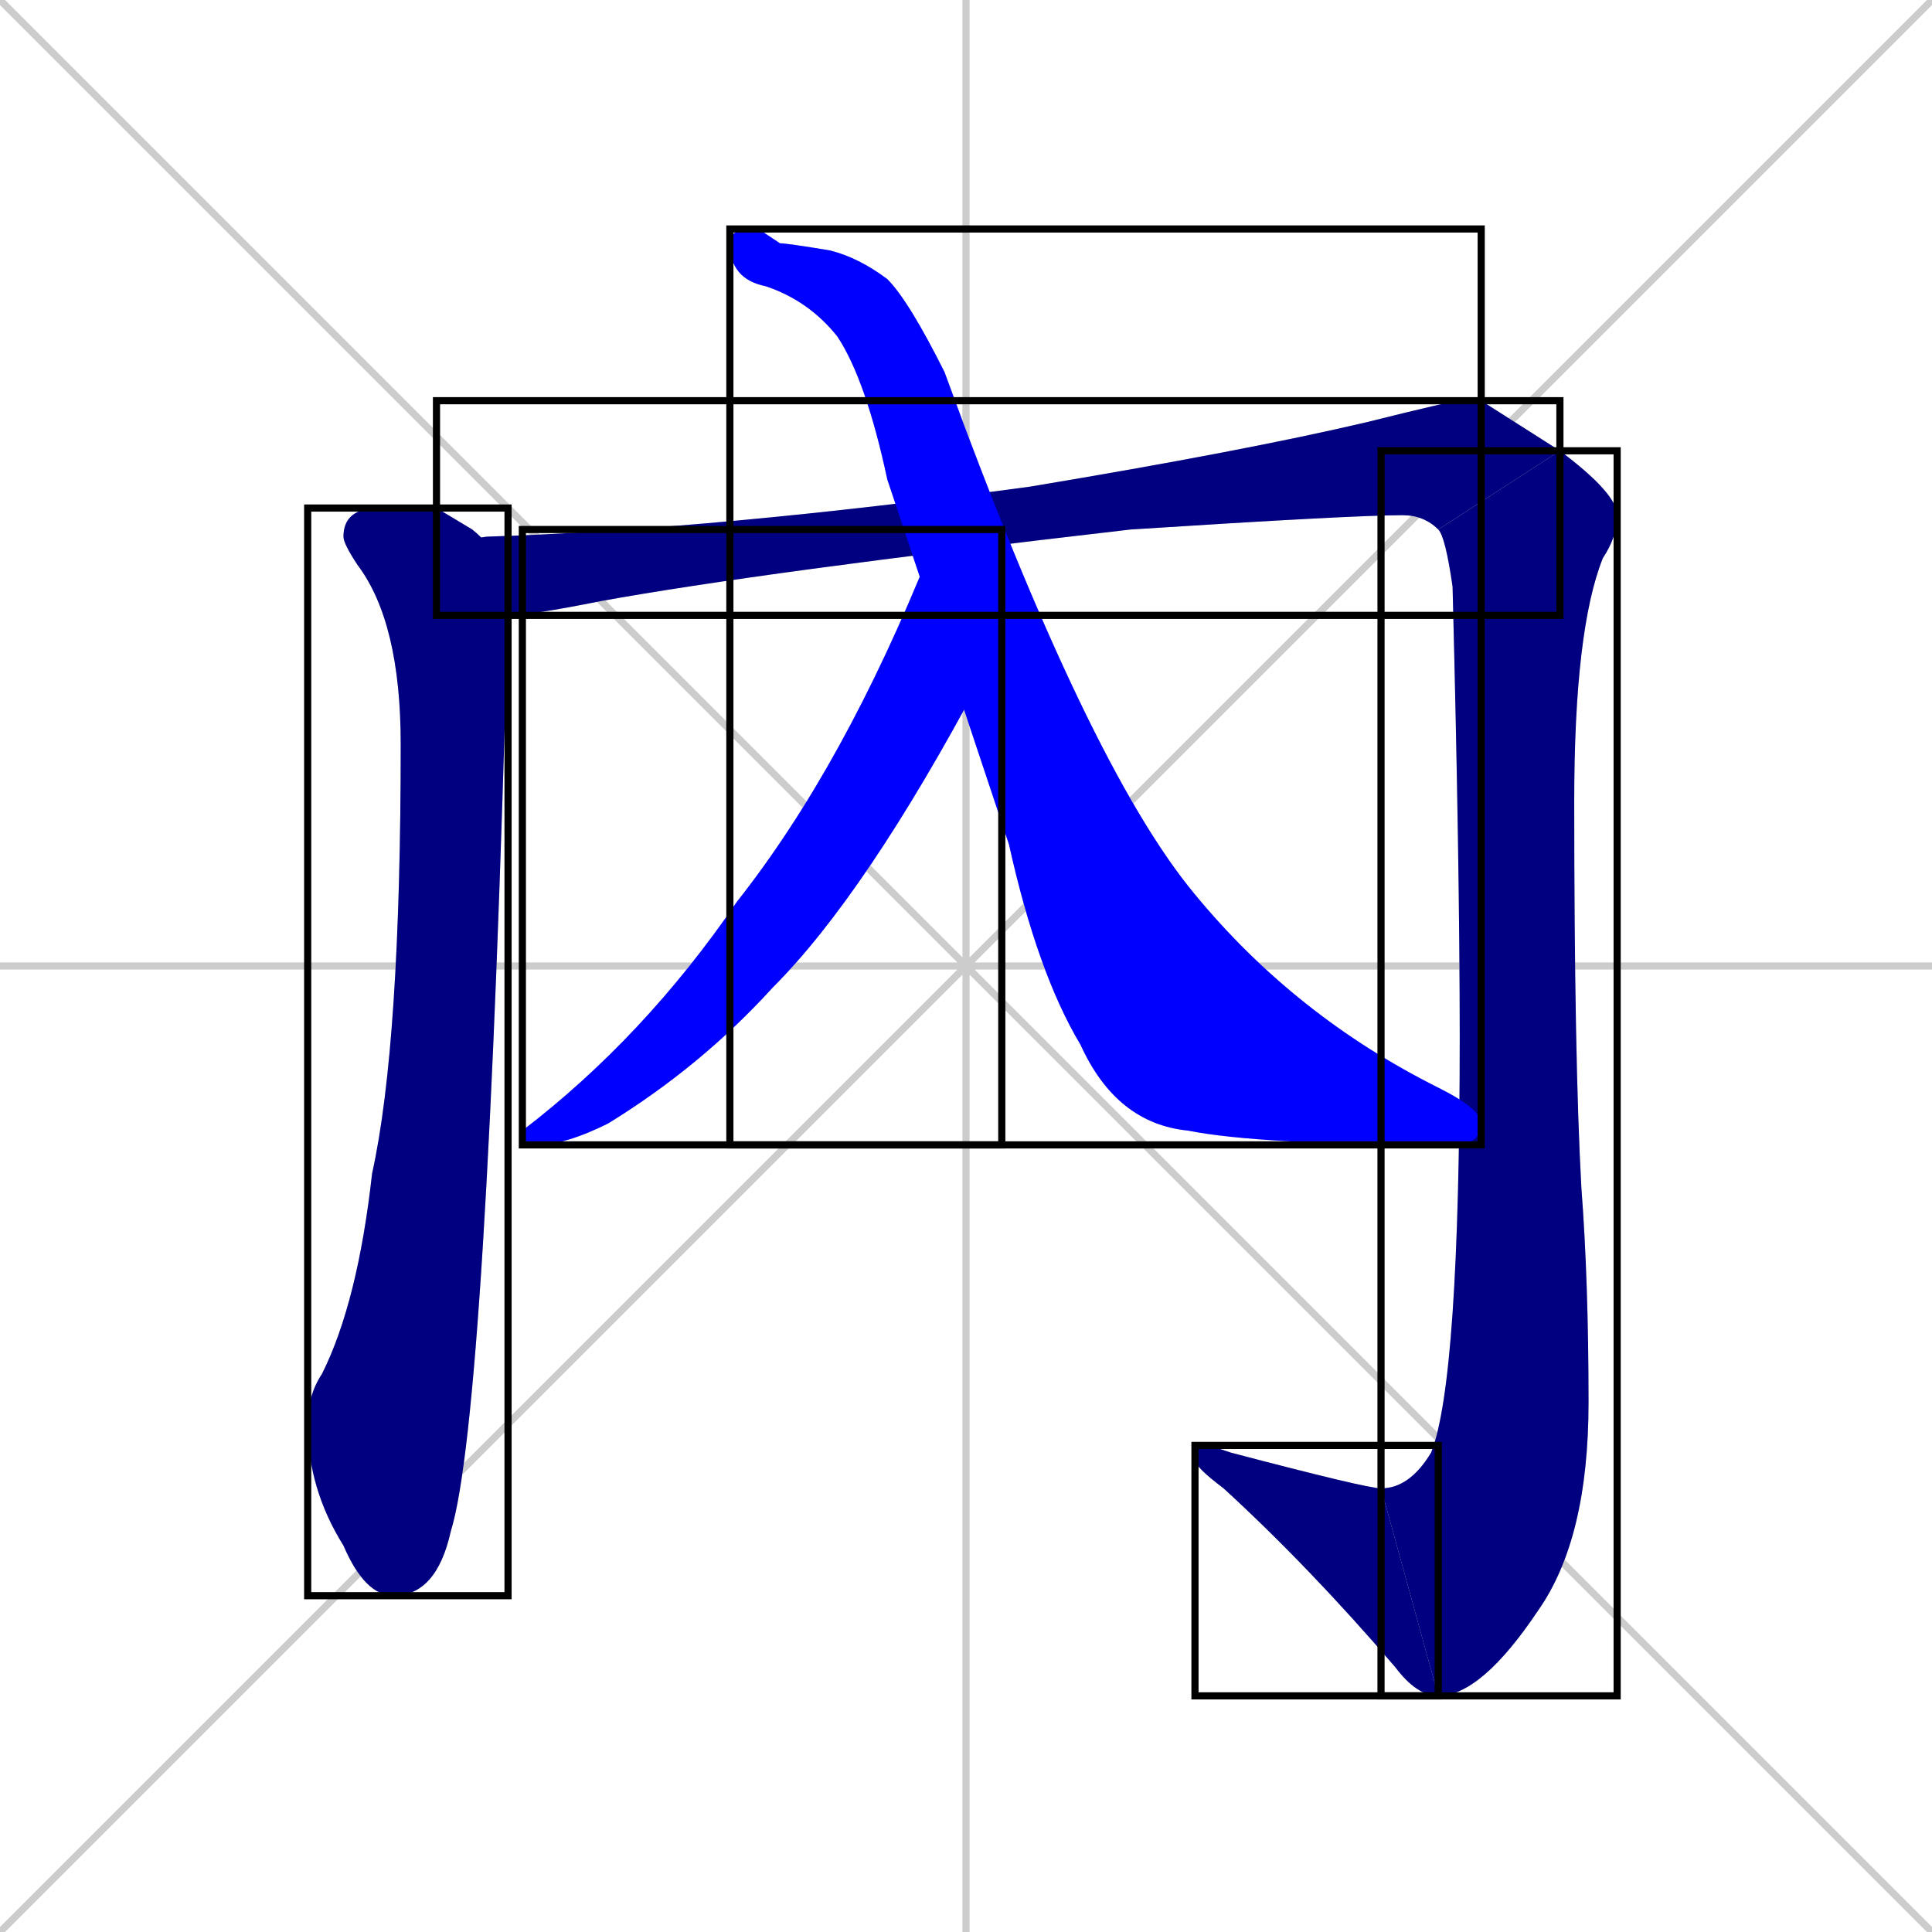 <svg xmlns="http://www.w3.org/2000/svg" xmlns:xlink="http://www.w3.org/1999/xlink" width="270" height="270"><defs><clipPath id="clip-mask-1"><use xlink:href="#rect-1" /></clipPath><clipPath id="clip-mask-2"><use xlink:href="#rect-2" /></clipPath><clipPath id="clip-mask-3"><use xlink:href="#rect-3" /></clipPath><clipPath id="clip-mask-4"><use xlink:href="#rect-4" /></clipPath><clipPath id="clip-mask-5"><use xlink:href="#rect-5" /></clipPath><clipPath id="clip-mask-6"><use xlink:href="#rect-6" /></clipPath></defs><path d="M 0 0 L 270 270 M 270 0 L 0 270 M 135 0 L 135 270 M 0 135 L 270 135" stroke="#CCCCCC" /><path d="M 61 71 L 66 74 Q 71 78 71 85 Q 68 198 63 214 Q 61 223 55 223 Q 51 223 48 216 Q 43 208 43 199 Q 43 195 45 192 Q 50 182 52 164 Q 56 146 56 104 Q 56 87 50 79 Q 48 76 48 75 Q 48 71 53 71" fill="#CCCCCC"/><path d="M 207 56 L 218 63 L 201 74 Q 199 72 196 72 Q 189 72 158 74 Q 106 80 84 84 Q 74 86 71 86 Q 68 86 64 83 Q 61 80 61 78 Q 61 76 68 75 Q 100 74 144 68 Q 174 63 191 59 Q 203 56 204 56" fill="#CCCCCC"/><path d="M 218 63 Q 226 69 226 72 Q 226 75 224 78 Q 220 88 220 112 Q 220 148 221 166 Q 222 179 222 196 Q 222 215 215 225 Q 207 237 201 237 L 193 208 Q 197 208 200 203 Q 204 193 204 145 Q 204 121 203 82 Q 202 75 201 74" fill="#CCCCCC"/><path d="M 169 202 L 172 203 Q 191 208 193 208 L 201 237 Q 198 237 195 233 Q 183 219 171 208 Q 167 205 167 204 Q 167 202 168 202" fill="#CCCCCC"/><path d="M 135 74 L 137 81 Q 140 86 140 88 Q 140 91 137 95 Q 121 125 108 138 Q 98 149 85 157 Q 79 160 75 160 Q 73 160 73 158 Q 90 145 103 126 Q 118 107 130 77 Q 131 74 132 74" fill="#CCCCCC"/><path d="M 106 32 L 109 34 Q 110 34 116 35 Q 120 36 124 39 Q 127 42 132 52 Q 152 107 167 125 Q 181 142 201 152 Q 207 155 207 157 Q 207 160 203 160 Q 176 160 166 158 Q 156 157 151 146 Q 145 136 141 118 Q 141 118 124 67 Q 121 53 117 47 Q 113 42 107 40 Q 102 39 102 34 Q 102 32 105 32" fill="#CCCCCC"/><path d="M 61 71 L 66 74 Q 71 78 71 85 Q 68 198 63 214 Q 61 223 55 223 Q 51 223 48 216 Q 43 208 43 199 Q 43 195 45 192 Q 50 182 52 164 Q 56 146 56 104 Q 56 87 50 79 Q 48 76 48 75 Q 48 71 53 71" fill="#000080" clip-path="url(#clip-mask-1)" /><path d="M 207 56 L 218 63 L 201 74 Q 199 72 196 72 Q 189 72 158 74 Q 106 80 84 84 Q 74 86 71 86 Q 68 86 64 83 Q 61 80 61 78 Q 61 76 68 75 Q 100 74 144 68 Q 174 63 191 59 Q 203 56 204 56" fill="#000080" clip-path="url(#clip-mask-2)" /><path d="M 218 63 Q 226 69 226 72 Q 226 75 224 78 Q 220 88 220 112 Q 220 148 221 166 Q 222 179 222 196 Q 222 215 215 225 Q 207 237 201 237 L 193 208 Q 197 208 200 203 Q 204 193 204 145 Q 204 121 203 82 Q 202 75 201 74" fill="#000080" clip-path="url(#clip-mask-3)" /><path d="M 169 202 L 172 203 Q 191 208 193 208 L 201 237 Q 198 237 195 233 Q 183 219 171 208 Q 167 205 167 204 Q 167 202 168 202" fill="#000080" clip-path="url(#clip-mask-4)" /><path d="M 135 74 L 137 81 Q 140 86 140 88 Q 140 91 137 95 Q 121 125 108 138 Q 98 149 85 157 Q 79 160 75 160 Q 73 160 73 158 Q 90 145 103 126 Q 118 107 130 77 Q 131 74 132 74" fill="#0000ff" clip-path="url(#clip-mask-5)" /><path d="M 106 32 L 109 34 Q 110 34 116 35 Q 120 36 124 39 Q 127 42 132 52 Q 152 107 167 125 Q 181 142 201 152 Q 207 155 207 157 Q 207 160 203 160 Q 176 160 166 158 Q 156 157 151 146 Q 145 136 141 118 Q 141 118 124 67 Q 121 53 117 47 Q 113 42 107 40 Q 102 39 102 34 Q 102 32 105 32" fill="#0000ff" clip-path="url(#clip-mask-6)" /><rect x="43" y="71" width="28" height="152" id="rect-1" fill="transparent" stroke="#000000"><animate attributeName="y" from="-81" to="71" dur="0.563" begin="0; animate6.end + 1s" id="animate1" fill="freeze"/></rect><rect x="61" y="56" width="157" height="30" id="rect-2" fill="transparent" stroke="#000000"><set attributeName="x" to="-96" begin="0; animate6.end + 1s" /><animate attributeName="x" from="-96" to="61" dur="0.581" begin="animate1.end + 0.5" id="animate2" fill="freeze"/></rect><rect x="193" y="63" width="33" height="174" id="rect-3" fill="transparent" stroke="#000000"><set attributeName="y" to="-111" begin="0; animate6.end + 1s" /><animate attributeName="y" from="-111" to="63" dur="0.644" begin="animate2.end" id="animate3" fill="freeze"/></rect><rect x="167" y="202" width="34" height="35" id="rect-4" fill="transparent" stroke="#000000"><set attributeName="x" to="201" begin="0; animate6.end + 1s" /><animate attributeName="x" from="201" to="167" dur="0.126" begin="animate3.end" id="animate4" fill="freeze"/></rect><rect x="73" y="74" width="67" height="86" id="rect-5" fill="transparent" stroke="#000000"><set attributeName="y" to="-12" begin="0; animate6.end + 1s" /><animate attributeName="y" from="-12" to="74" dur="0.319" begin="animate4.end + 0.5" id="animate5" fill="freeze"/></rect><rect x="102" y="32" width="105" height="128" id="rect-6" fill="transparent" stroke="#000000"><set attributeName="y" to="-96" begin="0; animate6.end + 1s" /><animate attributeName="y" from="-96" to="32" dur="0.474" begin="animate5.end + 0.5" id="animate6" fill="freeze"/></rect></svg>